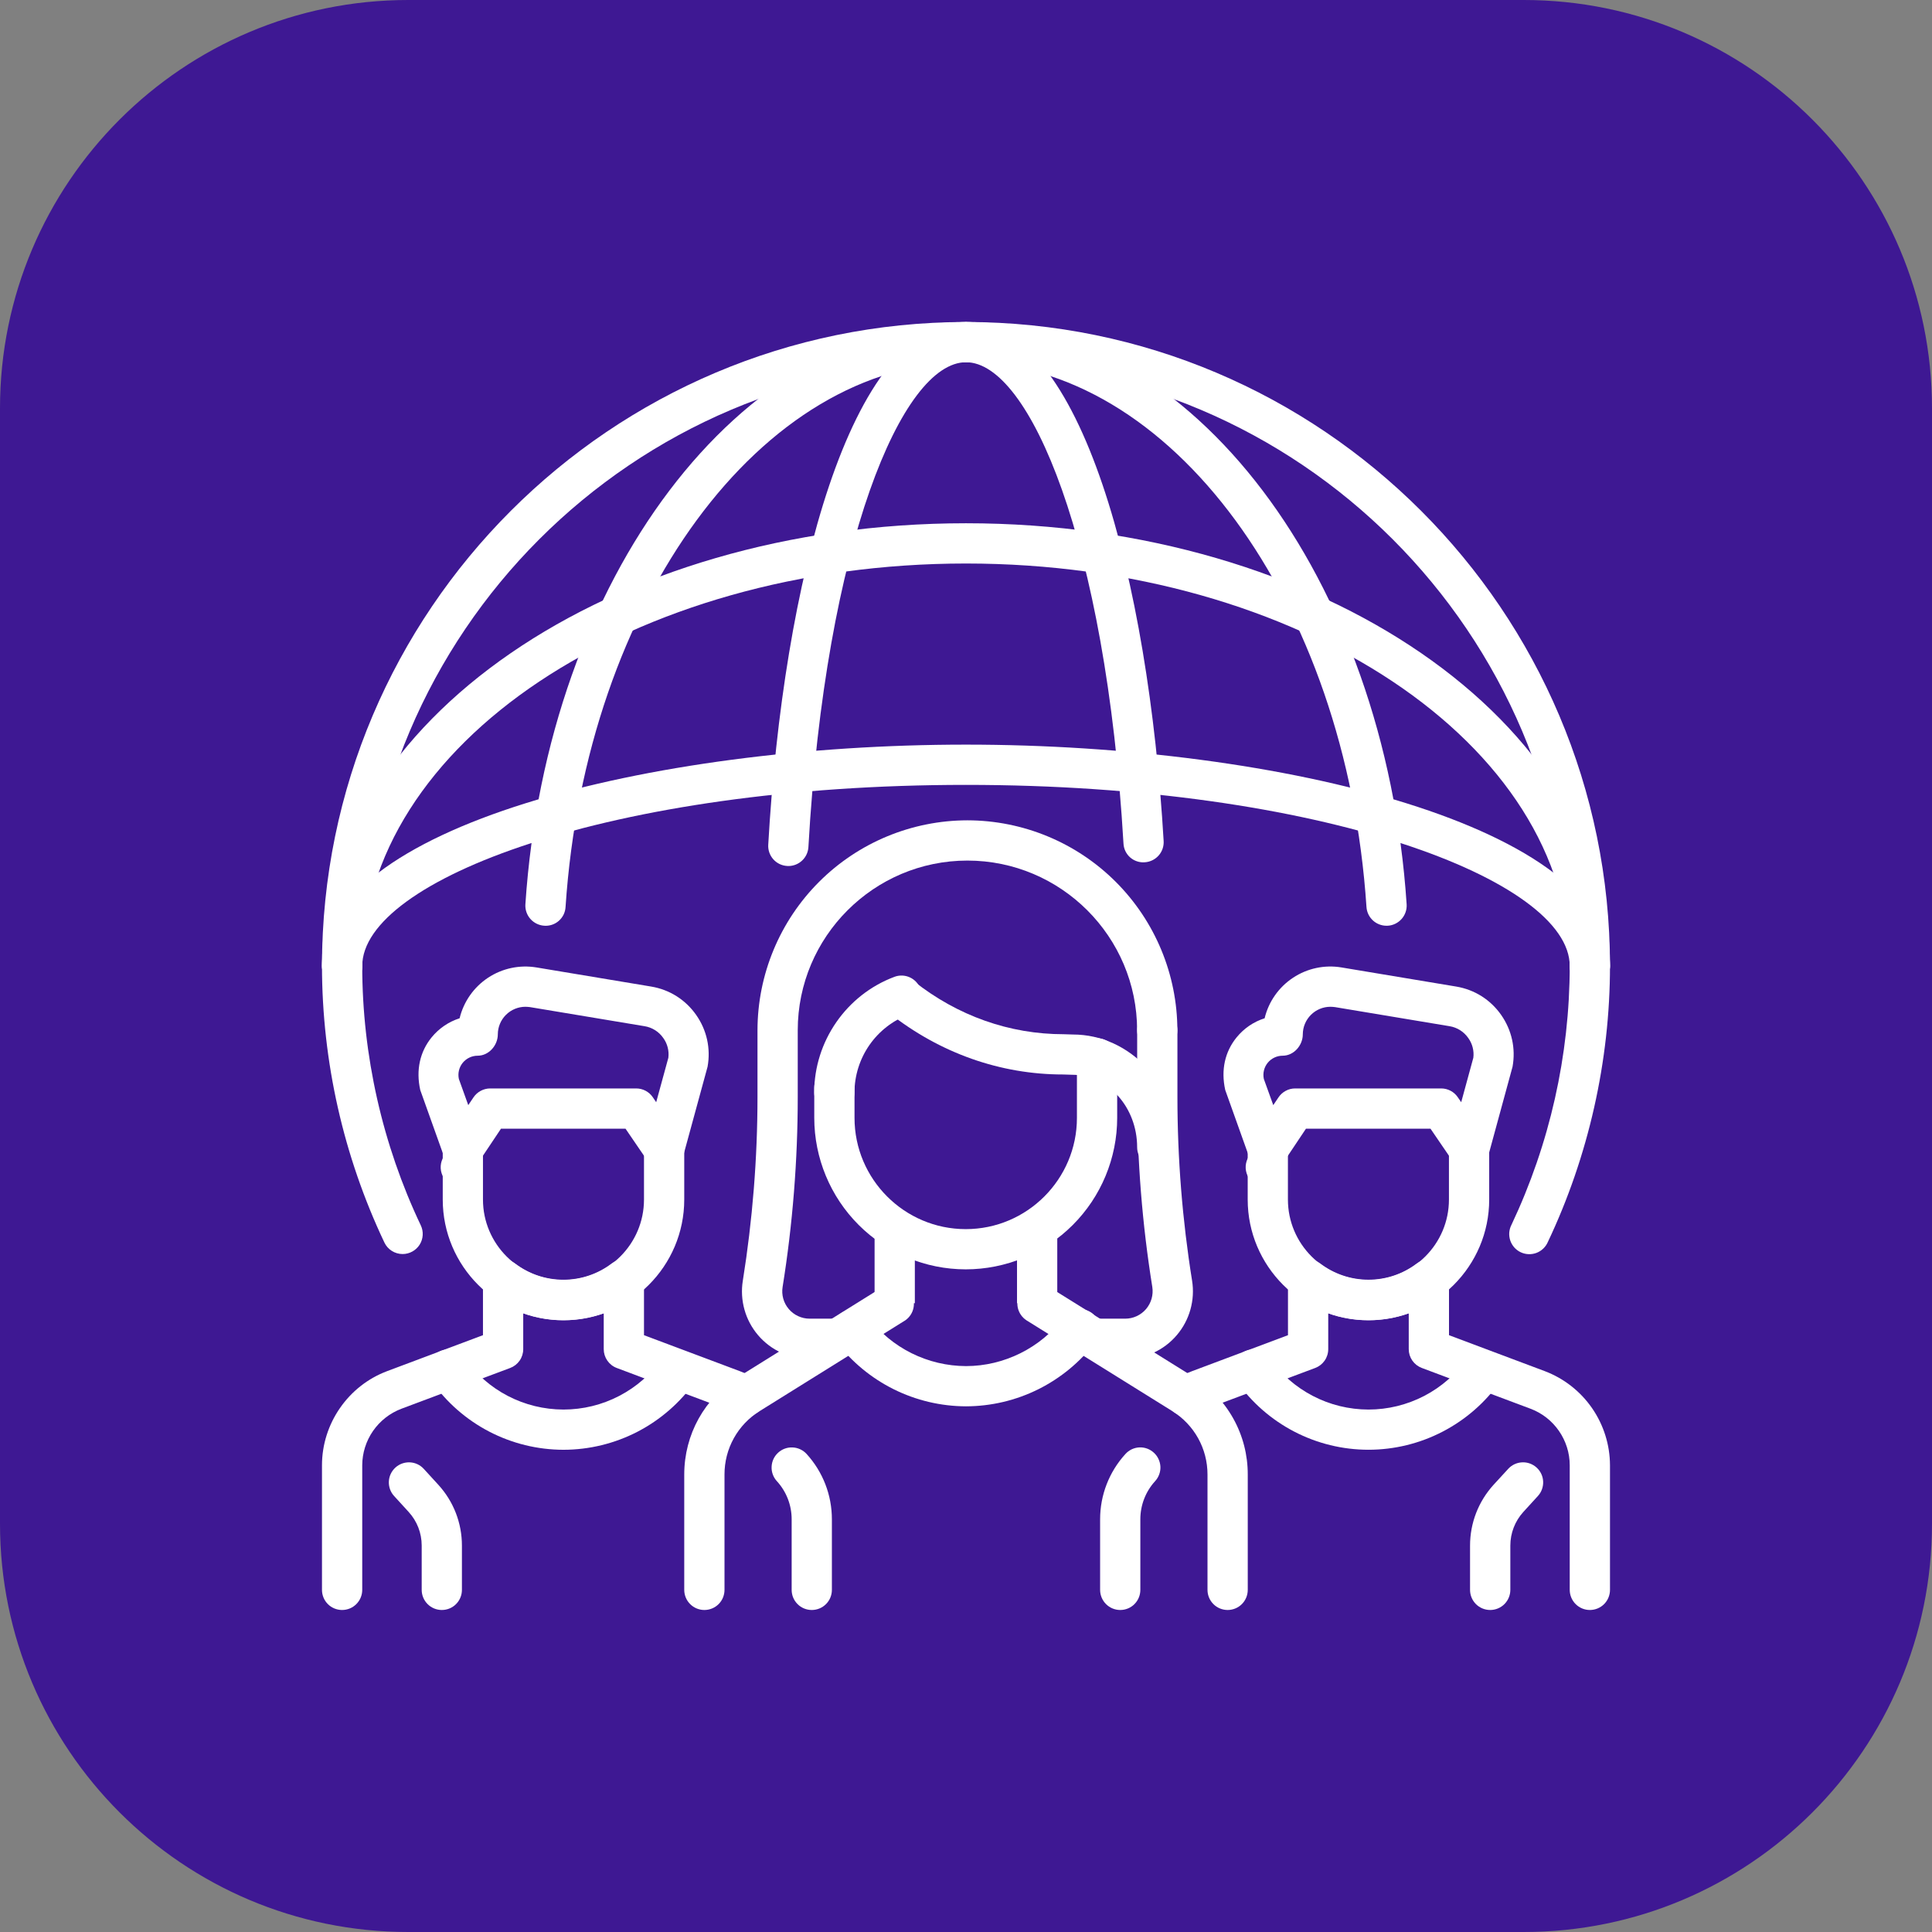 <svg width="67" height="67" viewBox="0 0 67 67" fill="none" xmlns="http://www.w3.org/2000/svg">
<rect x="0" y="0" width="67" height="67" fill="#808080" stroke="none"/>
<path d="M14.159 0H52.841C60.66 0 67 6.34 67 14.159V52.841C67 60.66 60.66 67 52.841 67H14.159C6.34 67 0 60.66 0 52.841V14.159C0 6.34 6.34 0 14.159 0Z" fill="#3E1893"/>
<path d="M19.541 45.786C17.232 45.786 15.354 43.907 15.354 41.599V39.658H16.749V41.599C16.749 43.138 18.001 44.39 19.541 44.39C21.081 44.39 22.333 43.138 22.333 41.599V39.658H23.729V41.599C23.729 43.907 21.85 45.786 19.541 45.786Z" fill="white"/>
<path d="M23.032 40.563C22.918 40.563 22.806 40.535 22.706 40.482C22.605 40.429 22.519 40.352 22.455 40.259L21.693 39.143H17.373L16.632 40.252C16.67 40.363 16.68 40.482 16.659 40.598C16.639 40.714 16.589 40.823 16.515 40.915C16.441 41.006 16.345 41.078 16.236 41.122C16.127 41.166 16.008 41.181 15.891 41.167C15.774 41.153 15.663 41.109 15.568 41.039C15.473 40.97 15.397 40.878 15.347 40.771C15.297 40.664 15.276 40.547 15.284 40.429C15.292 40.312 15.331 40.198 15.395 40.099L14.574 37.801C14.418 37.099 14.569 36.469 14.962 35.982C15.22 35.664 15.56 35.433 15.939 35.313C16.078 34.737 16.431 34.234 16.925 33.907C17.42 33.58 18.02 33.453 18.605 33.55L22.583 34.213C23.218 34.319 23.771 34.668 24.141 35.195C24.511 35.721 24.652 36.36 24.538 36.992L23.704 40.048C23.664 40.196 23.576 40.326 23.455 40.419C23.333 40.512 23.185 40.562 23.032 40.563ZM18.219 34.914C17.966 34.915 17.724 35.016 17.545 35.195C17.366 35.374 17.265 35.616 17.264 35.869C17.264 36.254 16.951 36.611 16.566 36.611C16.466 36.611 16.368 36.633 16.278 36.676C16.188 36.718 16.109 36.781 16.046 36.858C15.983 36.936 15.939 37.026 15.916 37.123C15.893 37.22 15.892 37.321 15.913 37.418L16.239 38.325L16.419 38.057C16.483 37.962 16.569 37.883 16.671 37.829C16.772 37.775 16.885 37.746 17 37.746H22.061C22.292 37.746 22.508 37.859 22.638 38.05L22.756 38.224L23.178 36.682C23.208 36.439 23.145 36.194 23.001 35.996C22.926 35.888 22.83 35.796 22.719 35.726C22.608 35.656 22.484 35.609 22.355 35.588L18.376 34.925C18.323 34.92 18.272 34.914 18.219 34.914ZM15.322 55.833C15.137 55.833 14.96 55.76 14.829 55.629C14.698 55.498 14.624 55.321 14.624 55.135V53.599C14.624 53.166 14.464 52.753 14.172 52.433L13.667 51.88C13.605 51.813 13.557 51.734 13.526 51.647C13.495 51.561 13.481 51.47 13.485 51.378C13.489 51.287 13.511 51.197 13.55 51.114C13.589 51.031 13.644 50.957 13.711 50.895C13.779 50.833 13.858 50.785 13.944 50.754C14.031 50.723 14.122 50.709 14.213 50.713C14.305 50.717 14.395 50.739 14.478 50.778C14.561 50.817 14.635 50.872 14.697 50.94L15.202 51.492C15.729 52.069 16.019 52.817 16.019 53.599V55.135C16.019 55.227 16.001 55.318 15.966 55.402C15.931 55.487 15.88 55.564 15.815 55.629C15.751 55.694 15.674 55.745 15.589 55.78C15.505 55.815 15.414 55.833 15.322 55.833ZM42.573 55.833C42.388 55.833 42.211 55.76 42.08 55.629C41.949 55.498 41.875 55.321 41.875 55.135V51.136C41.875 50.235 41.417 49.413 40.653 48.935L35.598 45.788C35.445 45.688 35.337 45.532 35.297 45.354C35.258 45.176 35.29 44.989 35.386 44.834C35.483 44.679 35.636 44.568 35.813 44.525C35.991 44.481 36.178 44.509 36.335 44.602L41.389 47.75C41.967 48.106 42.443 48.605 42.772 49.198C43.102 49.791 43.273 50.458 43.271 51.136V55.135C43.271 55.321 43.197 55.498 43.067 55.629C42.936 55.76 42.758 55.833 42.573 55.833ZM24.427 55.833C24.242 55.833 24.065 55.76 23.934 55.629C23.803 55.498 23.729 55.321 23.729 55.135V51.135C23.729 49.749 24.431 48.484 25.608 47.749L30.66 44.601C30.816 44.516 31 44.493 31.172 44.539C31.345 44.584 31.494 44.694 31.588 44.845C31.683 44.997 31.715 45.178 31.68 45.353C31.645 45.528 31.544 45.683 31.398 45.786L26.347 48.934C25.972 49.166 25.663 49.49 25.449 49.875C25.235 50.26 25.124 50.694 25.125 51.135V55.135C25.125 55.321 25.052 55.498 24.921 55.629C24.79 55.76 24.612 55.833 24.427 55.833Z" fill="white"/>
<path d="M30.33 42.718H31.726V45.194H30.33V42.718ZM35.269 42.718H36.665V45.194H35.269V42.718ZM28.151 55.833C27.966 55.833 27.789 55.76 27.658 55.629C27.527 55.498 27.454 55.321 27.454 55.136V52.687C27.454 52.196 27.272 51.727 26.94 51.364C26.878 51.296 26.83 51.217 26.799 51.13C26.768 51.044 26.754 50.953 26.759 50.861C26.763 50.769 26.785 50.679 26.824 50.596C26.863 50.513 26.918 50.439 26.986 50.377C27.054 50.315 27.133 50.267 27.219 50.236C27.306 50.205 27.397 50.191 27.489 50.196C27.581 50.2 27.671 50.222 27.753 50.261C27.837 50.3 27.911 50.355 27.973 50.423C28.538 51.044 28.849 51.848 28.849 52.687V55.136C28.849 55.321 28.776 55.498 28.645 55.629C28.514 55.76 28.337 55.833 28.151 55.833ZM38.849 55.833C38.664 55.833 38.487 55.76 38.356 55.629C38.225 55.498 38.151 55.321 38.151 55.136V52.687C38.151 51.847 38.464 51.043 39.029 50.423C39.091 50.355 39.165 50.3 39.248 50.26C39.331 50.221 39.421 50.199 39.513 50.194C39.604 50.19 39.696 50.205 39.782 50.236C39.868 50.268 39.947 50.316 40.015 50.379C40.083 50.44 40.137 50.515 40.176 50.598C40.215 50.681 40.237 50.77 40.242 50.862C40.246 50.953 40.232 51.045 40.2 51.131C40.169 51.217 40.121 51.296 40.059 51.364C39.728 51.727 39.546 52.197 39.546 52.687V55.136C39.546 55.227 39.528 55.318 39.493 55.402C39.458 55.487 39.407 55.564 39.342 55.629C39.278 55.694 39.201 55.745 39.116 55.78C39.031 55.815 38.941 55.833 38.849 55.833Z" fill="white"/>
<path d="M33.491 44.02C32.098 44.019 30.763 43.465 29.778 42.48C28.793 41.495 28.239 40.159 28.238 38.767V37.713C28.238 37.528 28.312 37.35 28.443 37.219C28.574 37.088 28.751 37.015 28.936 37.015C29.121 37.015 29.299 37.088 29.43 37.219C29.561 37.35 29.634 37.528 29.634 37.713V38.767C29.634 40.892 31.365 42.625 33.491 42.625C35.617 42.625 37.347 40.894 37.347 38.767V36.702C37.347 36.517 37.421 36.339 37.552 36.209C37.683 36.078 37.86 36.004 38.045 36.004C38.23 36.004 38.408 36.078 38.539 36.209C38.67 36.339 38.743 36.517 38.743 36.702V38.767C38.742 40.159 38.188 41.495 37.204 42.48C36.219 43.465 34.884 44.019 33.491 44.02Z" fill="white"/>
<path d="M28.934 38.585C28.749 38.585 28.572 38.511 28.441 38.381C28.31 38.25 28.236 38.072 28.236 37.887C28.236 36.11 29.354 34.498 31.017 33.876C31.191 33.81 31.383 33.817 31.552 33.894C31.72 33.971 31.852 34.112 31.916 34.285C31.981 34.459 31.975 34.651 31.898 34.82C31.821 34.989 31.68 35.12 31.507 35.185C30.957 35.392 30.483 35.762 30.148 36.245C29.814 36.728 29.634 37.301 29.632 37.889C29.632 38.073 29.558 38.251 29.427 38.381C29.296 38.512 29.119 38.585 28.934 38.585ZM33.5 48.77C32.63 48.768 31.772 48.565 30.993 48.178C30.213 47.79 29.534 47.228 29.007 46.536C28.952 46.463 28.911 46.379 28.888 46.291C28.865 46.202 28.86 46.109 28.872 46.019C28.885 45.928 28.915 45.84 28.962 45.761C29.008 45.682 29.07 45.613 29.143 45.558C29.216 45.503 29.299 45.462 29.388 45.439C29.477 45.416 29.569 45.411 29.66 45.423C29.751 45.436 29.838 45.467 29.917 45.513C29.996 45.559 30.065 45.621 30.121 45.694C30.517 46.215 31.028 46.638 31.614 46.929C32.2 47.22 32.846 47.373 33.5 47.375C34.819 47.375 36.084 46.746 36.881 45.694C36.935 45.617 37.003 45.553 37.083 45.503C37.163 45.454 37.251 45.421 37.344 45.406C37.436 45.392 37.531 45.396 37.622 45.419C37.712 45.442 37.798 45.483 37.873 45.539C37.947 45.596 38.01 45.667 38.056 45.748C38.103 45.829 38.133 45.919 38.144 46.012C38.156 46.105 38.148 46.199 38.122 46.289C38.096 46.379 38.052 46.463 37.993 46.536C37.466 47.228 36.787 47.79 36.008 48.178C35.228 48.566 34.37 48.768 33.5 48.77Z" fill="white"/>
<path d="M40.133 40.483C39.948 40.483 39.77 40.41 39.64 40.279C39.509 40.148 39.435 39.971 39.435 39.785C39.435 38.399 38.426 37.272 37.185 37.272L36.868 37.262H36.867C34.694 37.262 32.597 36.523 30.83 35.126C30.758 35.069 30.698 34.999 30.653 34.919C30.608 34.839 30.58 34.751 30.569 34.66C30.558 34.569 30.566 34.476 30.591 34.388C30.616 34.3 30.658 34.218 30.715 34.146C30.771 34.074 30.842 34.014 30.922 33.969C31.002 33.924 31.09 33.896 31.181 33.885C31.272 33.874 31.364 33.882 31.453 33.907C31.541 33.931 31.623 33.974 31.695 34.03C33.214 35.231 35.01 35.866 36.891 35.866L37.207 35.876C39.195 35.876 40.831 37.63 40.831 39.785C40.831 39.971 40.758 40.148 40.627 40.279C40.496 40.41 40.318 40.483 40.133 40.483Z" fill="white"/>
<path d="M28.974 47.126H28.075C27.735 47.127 27.4 47.053 27.092 46.911C26.784 46.769 26.51 46.562 26.29 46.304C26.07 46.046 25.908 45.743 25.817 45.416C25.726 45.089 25.706 44.746 25.761 44.411C26.097 42.309 26.269 40.166 26.269 38.042V35.729C26.271 33.799 27.039 31.948 28.404 30.583C29.768 29.218 31.619 28.451 33.549 28.448C35.48 28.451 37.33 29.218 38.695 30.583C40.06 31.948 40.828 33.799 40.83 35.729C40.83 35.914 40.756 36.092 40.626 36.223C40.495 36.353 40.317 36.427 40.132 36.427C39.947 36.427 39.769 36.353 39.639 36.223C39.508 36.092 39.434 35.914 39.434 35.729C39.434 32.485 36.793 29.844 33.549 29.844C30.305 29.844 27.665 32.485 27.665 35.729V38.042C27.665 40.239 27.489 42.457 27.14 44.632C27.118 44.767 27.126 44.906 27.163 45.038C27.2 45.17 27.265 45.292 27.354 45.396C27.443 45.501 27.554 45.585 27.678 45.642C27.802 45.7 27.938 45.73 28.075 45.73H28.974C29.159 45.73 29.336 45.804 29.467 45.935C29.598 46.066 29.672 46.243 29.672 46.428C29.672 46.613 29.598 46.791 29.467 46.922C29.336 47.053 29.159 47.126 28.974 47.126Z" fill="white"/>
<path d="M39.024 47.126H38.025C37.84 47.126 37.662 47.053 37.531 46.922C37.4 46.791 37.327 46.613 37.327 46.428C37.327 46.243 37.4 46.066 37.531 45.935C37.662 45.804 37.84 45.73 38.025 45.73H39.024C39.161 45.73 39.297 45.7 39.421 45.642C39.545 45.584 39.656 45.5 39.745 45.396C39.833 45.292 39.899 45.169 39.936 45.038C39.973 44.906 39.982 44.767 39.961 44.632C39.611 42.453 39.436 40.249 39.436 38.042V35.732C39.436 35.547 39.509 35.369 39.64 35.239C39.771 35.108 39.949 35.034 40.134 35.034C40.319 35.034 40.496 35.108 40.627 35.239C40.758 35.369 40.832 35.547 40.832 35.732V38.042C40.832 40.169 41.003 42.313 41.34 44.411C41.394 44.746 41.374 45.089 41.282 45.416C41.191 45.742 41.029 46.045 40.809 46.303C40.589 46.562 40.315 46.769 40.007 46.911C39.699 47.053 39.363 47.126 39.024 47.126ZM11.864 55.833C11.679 55.833 11.501 55.76 11.37 55.629C11.239 55.498 11.166 55.321 11.166 55.136V50.815C11.166 49.369 12.076 48.054 13.43 47.548L16.749 46.303V44.375C16.749 44.245 16.785 44.118 16.854 44.007C16.922 43.897 17.02 43.808 17.136 43.75C17.252 43.692 17.382 43.668 17.512 43.681C17.641 43.693 17.764 43.741 17.867 43.819C18.349 44.184 18.936 44.381 19.54 44.38C20.144 44.38 20.731 44.182 21.212 43.817C21.315 43.738 21.439 43.69 21.568 43.677C21.698 43.665 21.828 43.689 21.945 43.746C22.061 43.804 22.159 43.894 22.228 44.004C22.297 44.115 22.333 44.242 22.333 44.372V46.303L25.652 47.549C25.849 47.622 26.036 47.712 26.213 47.819C26.292 47.866 26.36 47.928 26.415 48.001C26.47 48.075 26.509 48.159 26.532 48.248C26.554 48.337 26.558 48.429 26.545 48.52C26.532 48.61 26.5 48.697 26.453 48.776C26.406 48.855 26.344 48.923 26.27 48.978C26.197 49.032 26.113 49.072 26.024 49.094C25.935 49.117 25.843 49.121 25.752 49.108C25.661 49.094 25.574 49.063 25.496 49.016C25.39 48.953 25.278 48.9 25.162 48.857L21.388 47.44C21.255 47.39 21.141 47.3 21.061 47.184C20.98 47.067 20.937 46.929 20.937 46.787V45.541C20.034 45.863 19.048 45.863 18.145 45.542V46.787C18.145 46.929 18.102 47.068 18.021 47.184C17.94 47.301 17.826 47.39 17.693 47.44L13.921 48.854C13.523 49.005 13.18 49.273 12.937 49.623C12.694 49.974 12.563 50.389 12.562 50.815V55.136C12.562 55.321 12.488 55.498 12.357 55.629C12.226 55.76 12.049 55.833 11.864 55.833Z" fill="white"/>
<path d="M19.541 50.277C18.644 50.276 17.76 50.06 16.964 49.646C16.168 49.232 15.483 48.632 14.968 47.898C14.915 47.823 14.878 47.738 14.858 47.649C14.838 47.559 14.836 47.466 14.852 47.376C14.868 47.286 14.902 47.199 14.951 47.122C15.001 47.045 15.065 46.978 15.14 46.925C15.215 46.873 15.3 46.835 15.389 46.815C15.479 46.796 15.571 46.794 15.662 46.809C15.752 46.825 15.838 46.859 15.916 46.908C15.993 46.958 16.06 47.022 16.113 47.097C16.499 47.648 17.012 48.097 17.608 48.408C18.205 48.719 18.867 48.881 19.54 48.882C20.212 48.882 20.875 48.721 21.472 48.41C22.069 48.101 22.582 47.651 22.969 47.101C23.08 46.962 23.24 46.87 23.416 46.845C23.592 46.819 23.772 46.862 23.917 46.964C24.063 47.066 24.165 47.22 24.201 47.395C24.237 47.569 24.205 47.75 24.112 47.902C23.596 48.635 22.911 49.233 22.116 49.647C21.32 50.06 20.437 50.276 19.541 50.277ZM47.456 45.786C45.147 45.786 43.269 43.907 43.269 41.599V39.658H44.664V41.599C44.664 43.138 45.916 44.39 47.456 44.39C48.996 44.39 50.248 43.138 50.248 41.599V39.658H51.644V41.599C51.644 43.907 49.765 45.786 47.456 45.786Z" fill="white"/>
<path d="M50.948 40.563C50.834 40.563 50.722 40.535 50.622 40.482C50.521 40.429 50.435 40.352 50.371 40.259L49.609 39.143H45.289L44.548 40.252C44.586 40.363 44.596 40.482 44.576 40.598C44.555 40.714 44.506 40.823 44.432 40.915C44.358 41.006 44.261 41.077 44.152 41.122C44.043 41.166 43.925 41.181 43.808 41.167C43.691 41.153 43.579 41.109 43.484 41.039C43.389 40.97 43.313 40.878 43.263 40.771C43.214 40.664 43.192 40.546 43.2 40.429C43.209 40.312 43.247 40.198 43.311 40.099L42.49 37.8C42.334 37.098 42.485 36.469 42.879 35.982C43.137 35.663 43.476 35.433 43.856 35.313C43.994 34.736 44.347 34.234 44.842 33.907C45.336 33.58 45.937 33.452 46.522 33.55L50.5 34.213C51.135 34.319 51.688 34.668 52.057 35.194C52.427 35.721 52.568 36.36 52.454 36.992L51.621 40.048C51.58 40.196 51.493 40.326 51.371 40.419C51.25 40.512 51.101 40.562 50.948 40.563ZM46.135 34.914C45.882 34.915 45.64 35.016 45.461 35.195C45.282 35.374 45.181 35.616 45.18 35.869C45.18 36.254 44.868 36.611 44.482 36.611C44.383 36.611 44.284 36.633 44.194 36.676C44.104 36.718 44.025 36.781 43.962 36.858C43.9 36.935 43.855 37.026 43.832 37.123C43.809 37.22 43.808 37.321 43.829 37.418L44.156 38.325L44.336 38.057C44.399 37.962 44.486 37.883 44.587 37.829C44.688 37.774 44.801 37.746 44.916 37.746H49.978C50.208 37.746 50.424 37.859 50.554 38.05L50.673 38.224L51.094 36.682C51.124 36.439 51.061 36.194 50.917 35.996C50.842 35.888 50.746 35.796 50.635 35.726C50.524 35.656 50.4 35.609 50.271 35.588L46.293 34.925C46.24 34.919 46.188 34.914 46.135 34.914ZM51.678 55.833C51.493 55.833 51.315 55.76 51.184 55.629C51.053 55.498 50.98 55.321 50.98 55.135V53.599C50.98 52.817 51.27 52.07 51.795 51.492L52.302 50.94C52.364 50.872 52.438 50.817 52.521 50.778C52.604 50.739 52.694 50.717 52.785 50.713C52.877 50.708 52.969 50.722 53.055 50.753C53.141 50.785 53.22 50.832 53.288 50.894C53.356 50.956 53.411 51.03 53.45 51.113C53.489 51.196 53.511 51.286 53.515 51.378C53.519 51.469 53.505 51.561 53.474 51.647C53.443 51.733 53.395 51.813 53.333 51.88L52.828 52.433C52.538 52.752 52.377 53.167 52.377 53.599V55.135C52.377 55.321 52.303 55.498 52.172 55.629C52.041 55.76 51.863 55.833 51.678 55.833Z" fill="white"/>
<path d="M55.135 55.833C54.95 55.833 54.773 55.76 54.642 55.629C54.511 55.498 54.437 55.321 54.437 55.135V50.815C54.437 49.947 53.892 49.158 53.078 48.854L49.306 47.439C49.173 47.389 49.059 47.3 48.978 47.184C48.897 47.067 48.854 46.929 48.854 46.787V45.542C47.962 45.863 46.953 45.863 46.062 45.541V46.787C46.062 46.929 46.019 47.068 45.938 47.184C45.857 47.301 45.743 47.39 45.61 47.44L41.839 48.854C41.72 48.899 41.605 48.955 41.495 49.019C41.336 49.113 41.146 49.141 40.967 49.095C40.787 49.049 40.633 48.934 40.539 48.775C40.445 48.615 40.417 48.425 40.463 48.246C40.509 48.067 40.624 47.913 40.783 47.819C40.959 47.714 41.149 47.62 41.347 47.548L44.666 46.303V44.372C44.666 44.242 44.702 44.115 44.771 44.005C44.839 43.894 44.937 43.805 45.053 43.747C45.169 43.69 45.299 43.665 45.429 43.678C45.558 43.69 45.681 43.738 45.785 43.817C46.266 44.181 46.853 44.379 47.456 44.379C48.06 44.38 48.647 44.183 49.129 43.819C49.232 43.741 49.356 43.693 49.485 43.681C49.614 43.669 49.744 43.693 49.86 43.751C49.977 43.808 50.076 43.897 50.145 44.007C50.214 44.117 50.25 44.245 50.25 44.375V46.303L53.569 47.549C54.233 47.8 54.805 48.247 55.209 48.83C55.613 49.413 55.831 50.106 55.833 50.815V55.135C55.833 55.321 55.76 55.498 55.629 55.629C55.498 55.76 55.32 55.833 55.135 55.833Z" fill="white"/>
<path d="M47.458 50.276C46.561 50.276 45.677 50.06 44.881 49.646C44.085 49.232 43.4 48.632 42.885 47.898C42.832 47.823 42.795 47.738 42.775 47.648C42.755 47.559 42.753 47.466 42.769 47.376C42.785 47.286 42.819 47.199 42.868 47.122C42.917 47.045 42.981 46.978 43.057 46.925C43.132 46.873 43.217 46.835 43.306 46.815C43.396 46.795 43.488 46.794 43.579 46.809C43.669 46.825 43.755 46.859 43.833 46.908C43.91 46.958 43.977 47.022 44.029 47.097C44.415 47.648 44.928 48.097 45.525 48.408C46.121 48.719 46.784 48.881 47.457 48.882C48.129 48.882 48.792 48.72 49.389 48.41C49.986 48.1 50.499 47.651 50.886 47.101C50.997 46.962 51.157 46.87 51.333 46.844C51.509 46.819 51.688 46.862 51.834 46.964C51.98 47.066 52.081 47.22 52.118 47.395C52.154 47.569 52.122 47.75 52.029 47.902C51.513 48.635 50.828 49.233 50.033 49.646C49.237 50.06 48.354 50.276 47.458 50.276ZM13.962 43.489C13.83 43.489 13.7 43.451 13.589 43.381C13.477 43.311 13.388 43.21 13.331 43.091C11.91 40.093 11.17 36.818 11.166 33.5C11.166 21.186 21.185 11.167 33.499 11.167C45.813 11.167 55.833 21.186 55.833 33.5C55.833 36.79 55.087 40.101 53.678 43.071C53.641 43.157 53.587 43.235 53.519 43.3C53.451 43.365 53.371 43.416 53.283 43.449C53.195 43.482 53.102 43.497 53.008 43.493C52.914 43.49 52.822 43.467 52.737 43.427C52.652 43.387 52.577 43.33 52.514 43.26C52.452 43.189 52.404 43.107 52.374 43.018C52.345 42.929 52.333 42.835 52.34 42.742C52.348 42.648 52.374 42.557 52.417 42.474C53.743 39.668 54.433 36.603 54.437 33.5C54.437 21.955 45.044 12.562 33.499 12.562C21.954 12.562 12.562 21.955 12.562 33.5C12.562 36.592 13.264 39.7 14.591 42.49C14.642 42.597 14.666 42.714 14.659 42.832C14.652 42.95 14.616 43.064 14.553 43.164C14.49 43.263 14.402 43.346 14.299 43.402C14.196 43.459 14.08 43.489 13.962 43.489Z" fill="white"/>
<path d="M55.135 34.198C54.95 34.198 54.772 34.124 54.641 33.993C54.51 33.863 54.437 33.685 54.437 33.5C54.437 25.803 45.044 19.542 33.499 19.542C21.954 19.542 12.562 25.803 12.562 33.5C12.562 33.685 12.488 33.863 12.357 33.993C12.226 34.124 12.049 34.198 11.864 34.198C11.679 34.198 11.501 34.124 11.37 33.993C11.239 33.863 11.166 33.685 11.166 33.5C11.166 25.034 21.185 18.146 33.499 18.146C45.813 18.146 55.833 25.034 55.833 33.5C55.833 33.685 55.759 33.863 55.628 33.993C55.497 34.124 55.32 34.198 55.135 34.198Z" fill="white"/>
<path d="M55.135 34.198C54.95 34.198 54.772 34.124 54.641 33.993C54.51 33.863 54.437 33.685 54.437 33.5C54.437 30.528 45.839 27.219 33.499 27.219C21.16 27.219 12.562 30.528 12.562 33.5C12.562 33.685 12.488 33.863 12.357 33.993C12.226 34.124 12.049 34.198 11.864 34.198C11.679 34.198 11.501 34.124 11.37 33.993C11.239 33.863 11.166 33.685 11.166 33.5C11.166 28.695 22.521 25.823 33.499 25.823C44.478 25.823 55.833 28.695 55.833 33.5C55.833 33.685 55.759 33.863 55.628 33.993C55.497 34.124 55.32 34.198 55.135 34.198Z" fill="white"/>
<path d="M48.084 32.104C47.907 32.104 47.736 32.037 47.607 31.916C47.478 31.795 47.399 31.629 47.388 31.452C46.684 20.859 40.584 12.562 33.5 12.562C26.415 12.562 20.317 20.859 19.613 31.452C19.608 31.544 19.585 31.634 19.545 31.717C19.505 31.799 19.448 31.873 19.379 31.934C19.31 31.995 19.229 32.041 19.142 32.07C19.055 32.099 18.962 32.11 18.871 32.103C18.686 32.09 18.514 32.005 18.392 31.866C18.27 31.727 18.208 31.545 18.22 31.36C18.971 20.036 25.684 11.167 33.5 11.167C41.317 11.167 48.03 20.036 48.781 31.36C48.787 31.452 48.775 31.543 48.745 31.63C48.716 31.717 48.67 31.797 48.609 31.866C48.549 31.935 48.475 31.991 48.393 32.032C48.311 32.073 48.222 32.097 48.13 32.103L48.084 32.104Z" fill="white"/>
<path d="M27.34 30.033L27.299 30.031C27.114 30.021 26.941 29.938 26.818 29.8C26.695 29.662 26.631 29.48 26.642 29.296C27.153 20.27 29.473 11.167 33.501 11.167C37.508 11.167 39.831 20.207 40.354 29.166C40.365 29.351 40.302 29.532 40.179 29.67C40.056 29.808 39.883 29.892 39.698 29.903C39.606 29.91 39.514 29.899 39.427 29.869C39.339 29.84 39.259 29.793 39.19 29.732C39.121 29.671 39.066 29.596 39.026 29.513C38.987 29.429 38.965 29.339 38.961 29.247C38.35 18.803 35.706 12.562 33.501 12.562C31.283 12.562 28.632 18.851 28.035 29.374C28.025 29.552 27.948 29.719 27.818 29.842C27.689 29.964 27.518 30.033 27.34 30.033Z" fill="white"/>
</svg>
